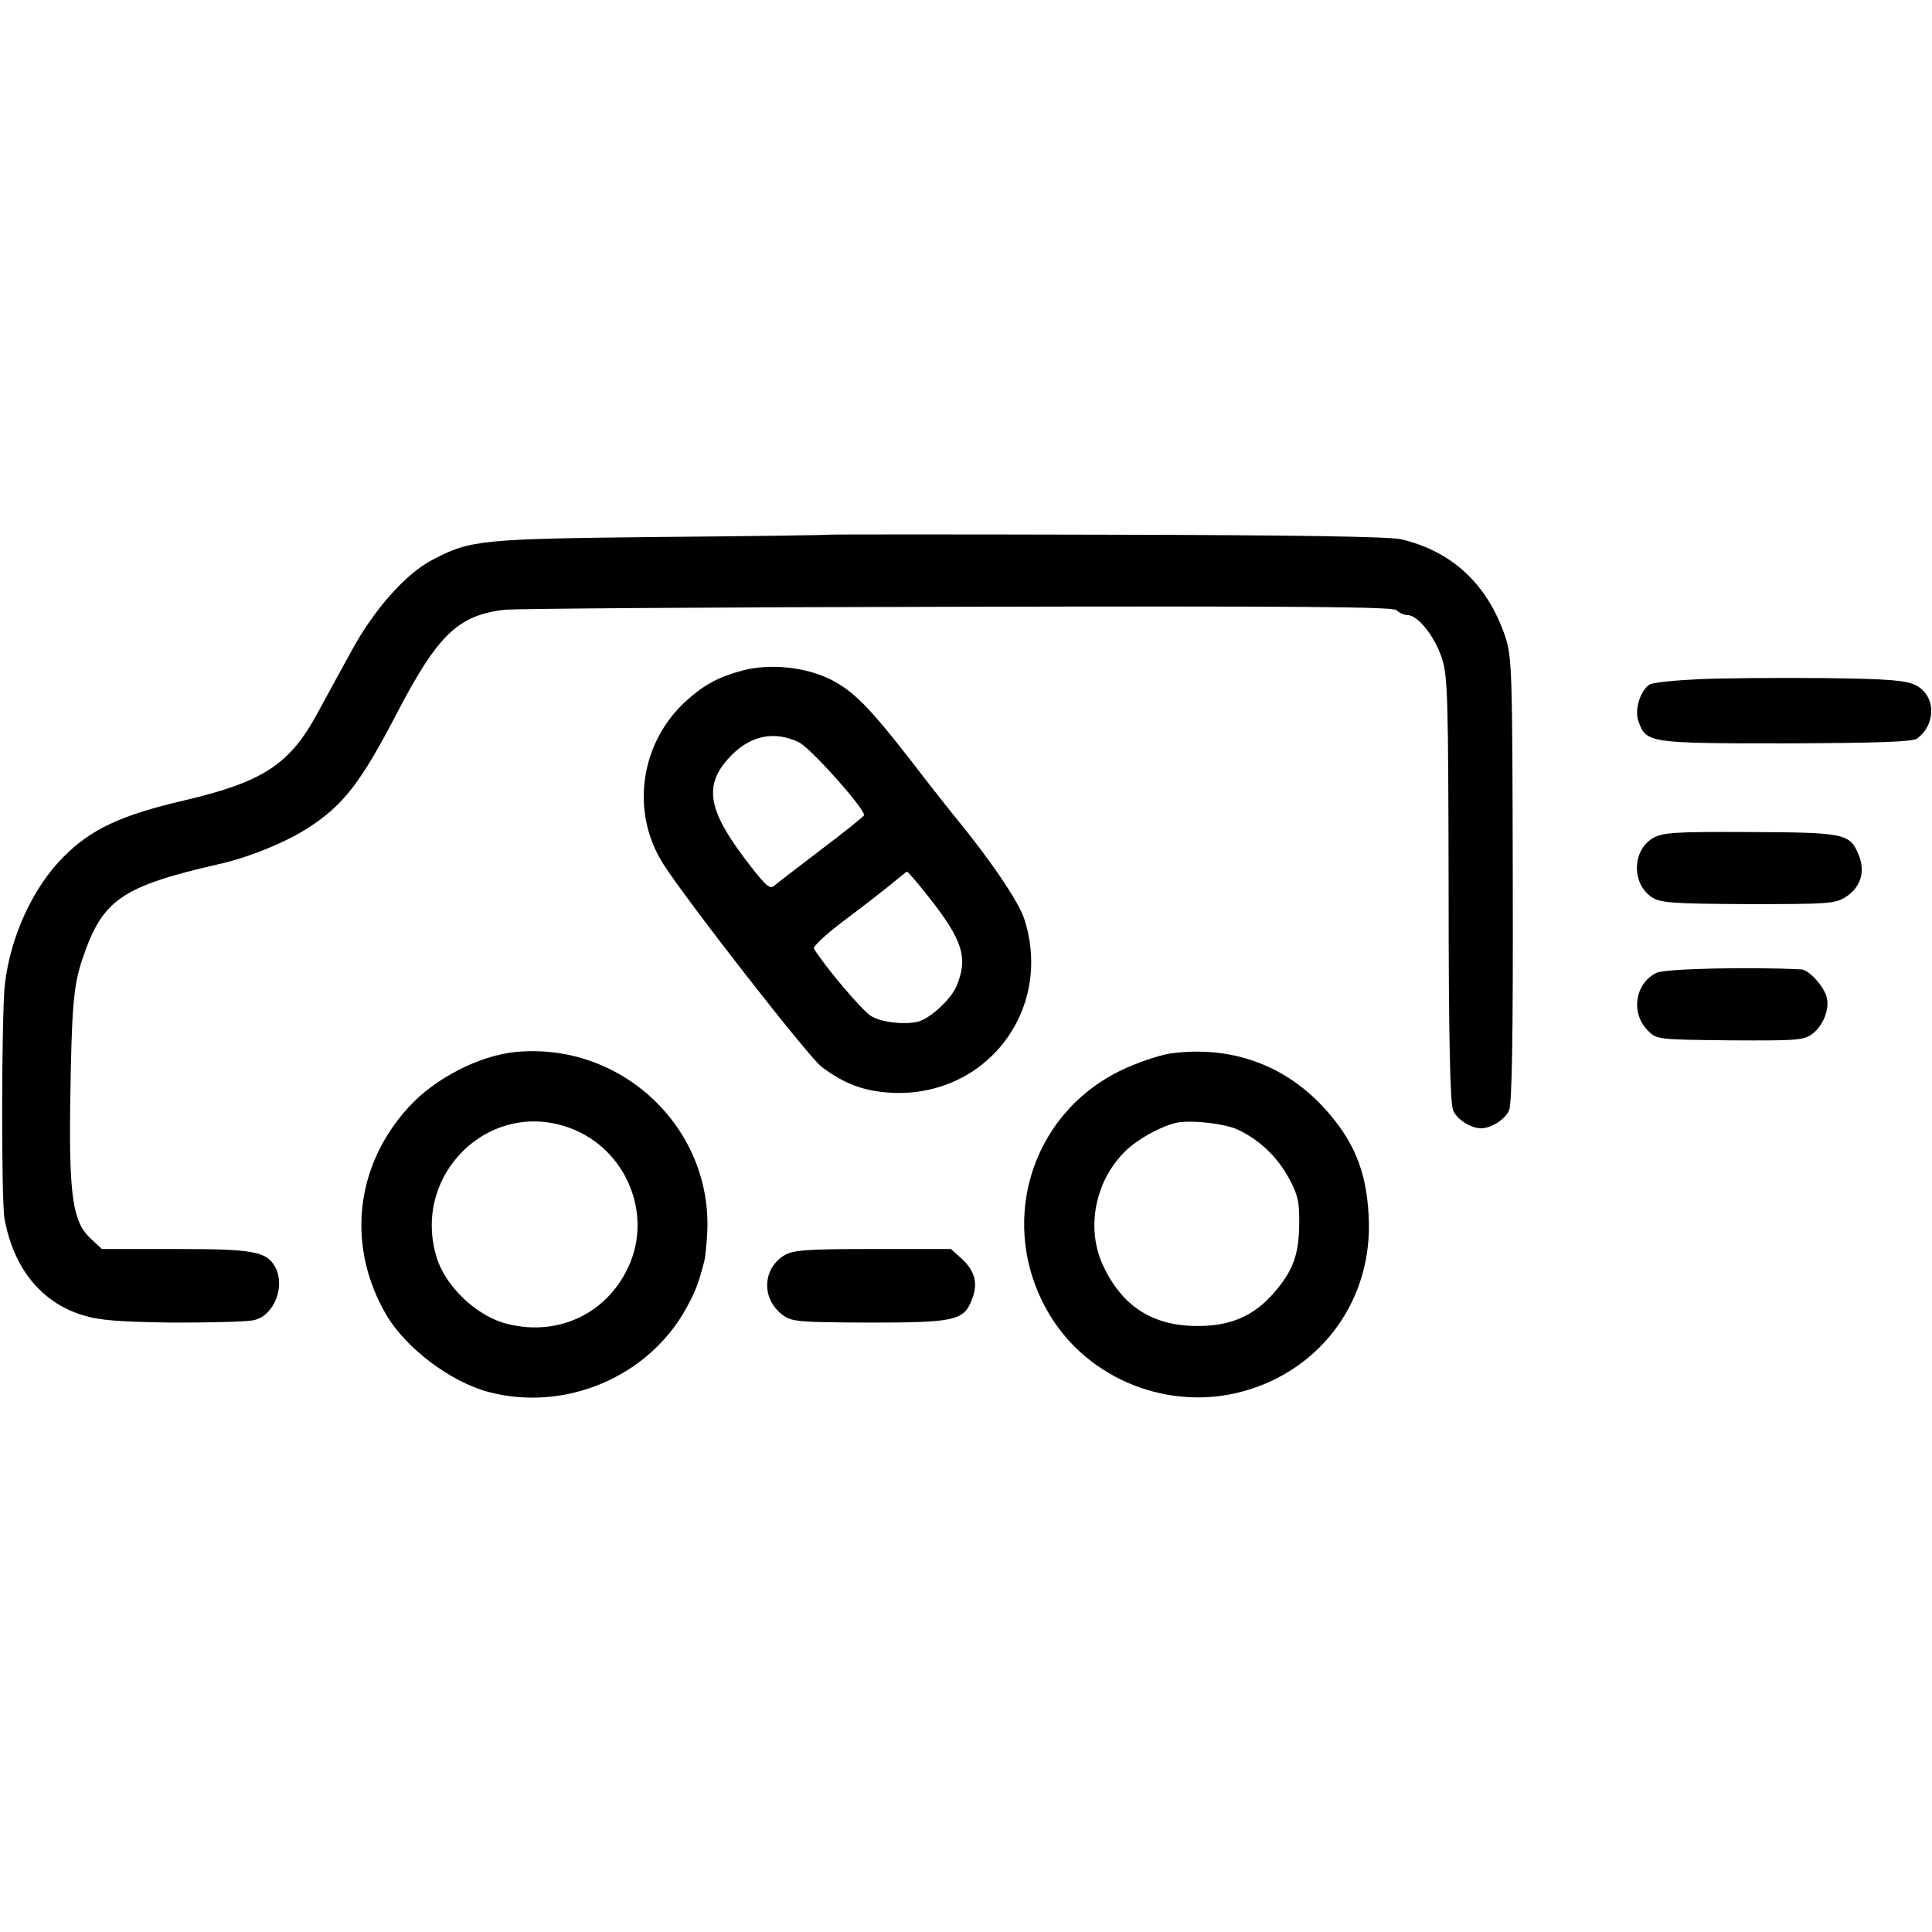 <?xml version="1.0" standalone="no"?>
<!DOCTYPE svg PUBLIC "-//W3C//DTD SVG 20010904//EN"
 "http://www.w3.org/TR/2001/REC-SVG-20010904/DTD/svg10.dtd">
<svg version="1.0" xmlns="http://www.w3.org/2000/svg"
 width="512pt" height="512pt" viewBox="0 0 512 512"
 preserveAspectRatio="xMidYMid meet">
<g transform="translate(0,512) scale(0.1,-0.1)"
fill="#000000" stroke="none">
<path d="M2196 3703 c-1 -1 -202 -4 -446 -6 -475 -5 -503 -8 -601 -59 -72 -36
-158 -133 -218 -244 -30 -54 -70 -128 -89 -163 -74 -137 -145 -183 -353 -232
-168 -39 -247 -76 -320 -149 -81 -81 -141 -210 -156 -338 -9 -74 -10 -576 -1
-622 24 -131 97 -221 206 -255 44 -14 95 -18 241 -20 102 0 200 2 216 7 52 13
81 89 55 139 -23 43 -58 49 -264 49 l-196 0 -30 28 c-46 42 -57 110 -54 352 4
264 8 318 34 393 52 153 103 188 360 247 77 17 176 57 235 95 95 61 141 120
240 311 106 202 159 253 281 268 27 3 567 7 1201 8 911 2 1155 0 1164 -9 7 -7
20 -13 29 -13 27 0 71 -55 90 -111 17 -48 18 -104 19 -615 0 -398 4 -569 12
-587 11 -24 46 -47 74 -47 27 0 63 23 74 47 8 17 11 196 10 611 -1 555 -2 590
-20 645 -47 139 -141 226 -276 258 -33 7 -282 11 -781 12 -404 1 -735 1 -736
0z"/>
<path d="M1971 3344 c-67 -18 -103 -37 -152 -81 -123 -111 -149 -295 -61 -433
64 -100 384 -510 419 -537 61 -46 113 -65 186 -69 251 -12 428 219 352 459
-14 46 -92 161 -192 282 -5 6 -55 69 -111 142 -109 140 -150 181 -210 212 -66
33 -158 43 -231 25z m146 -191 c30 -14 172 -173 173 -193 0 -3 -51 -44 -112
-90 -62 -47 -119 -91 -127 -98 -11 -10 -25 3 -82 79 -96 129 -104 194 -29 269
52 52 114 63 177 33z m344 -410 c91 -115 105 -162 74 -236 -15 -36 -72 -88
-104 -95 -38 -8 -95 -1 -122 15 -24 14 -124 133 -152 179 -3 6 34 40 86 79 51
38 107 82 125 97 18 15 34 28 36 28 2 0 28 -30 57 -67z"/>
<path d="M4500 3320 c-63 -3 -121 -9 -128 -14 -25 -15 -41 -67 -30 -97 20 -58
26 -59 390 -59 246 1 337 4 349 13 51 39 49 114 -4 141 -26 13 -69 17 -247 19
-118 1 -267 0 -330 -3z"/>
<path d="M4379 2898 c-54 -33 -55 -121 -1 -156 23 -15 57 -17 255 -18 216 0
231 1 260 20 39 26 51 68 32 112 -23 55 -37 58 -288 59 -201 1 -232 -1 -258
-17z"/>
<path d="M4390 2542 c-57 -28 -69 -106 -24 -152 24 -25 26 -25 219 -27 178 -1
196 0 219 18 28 22 45 65 37 96 -8 30 -47 73 -68 74 -133 7 -361 2 -383 -9z"/>
<path d="M1365 2332 c-96 -10 -213 -70 -282 -146 -143 -156 -165 -370 -59
-551 53 -89 170 -177 271 -204 202 -53 421 39 522 219 27 49 34 68 50 130 2 8
5 39 7 68 17 281 -226 512 -509 484z m147 -202 c147 -55 219 -227 153 -368
-59 -127 -193 -187 -330 -148 -76 23 -153 97 -177 171 -70 221 139 426 354
345z"/>
<path d="M3100 2328 c-30 -5 -89 -25 -130 -45 -243 -118 -329 -414 -188 -648
104 -172 317 -256 513 -202 210 58 345 247 332 466 -6 119 -40 200 -119 286
-106 115 -249 165 -408 143z m181 -202 c57 -27 103 -71 134 -127 25 -46 29
-65 28 -124 -1 -80 -16 -122 -66 -180 -54 -63 -117 -90 -207 -89 -118 1 -198
54 -248 163 -44 97 -20 222 60 300 31 31 90 64 133 75 37 9 131 -1 166 -18z"/>
<path d="M2078 1793 c-58 -36 -60 -115 -5 -157 25 -19 41 -20 229 -21 224 0
251 5 272 57 19 44 11 78 -24 111 l-30 27 -208 0 c-176 0 -211 -3 -234 -17z"/>
</g>
</svg>
